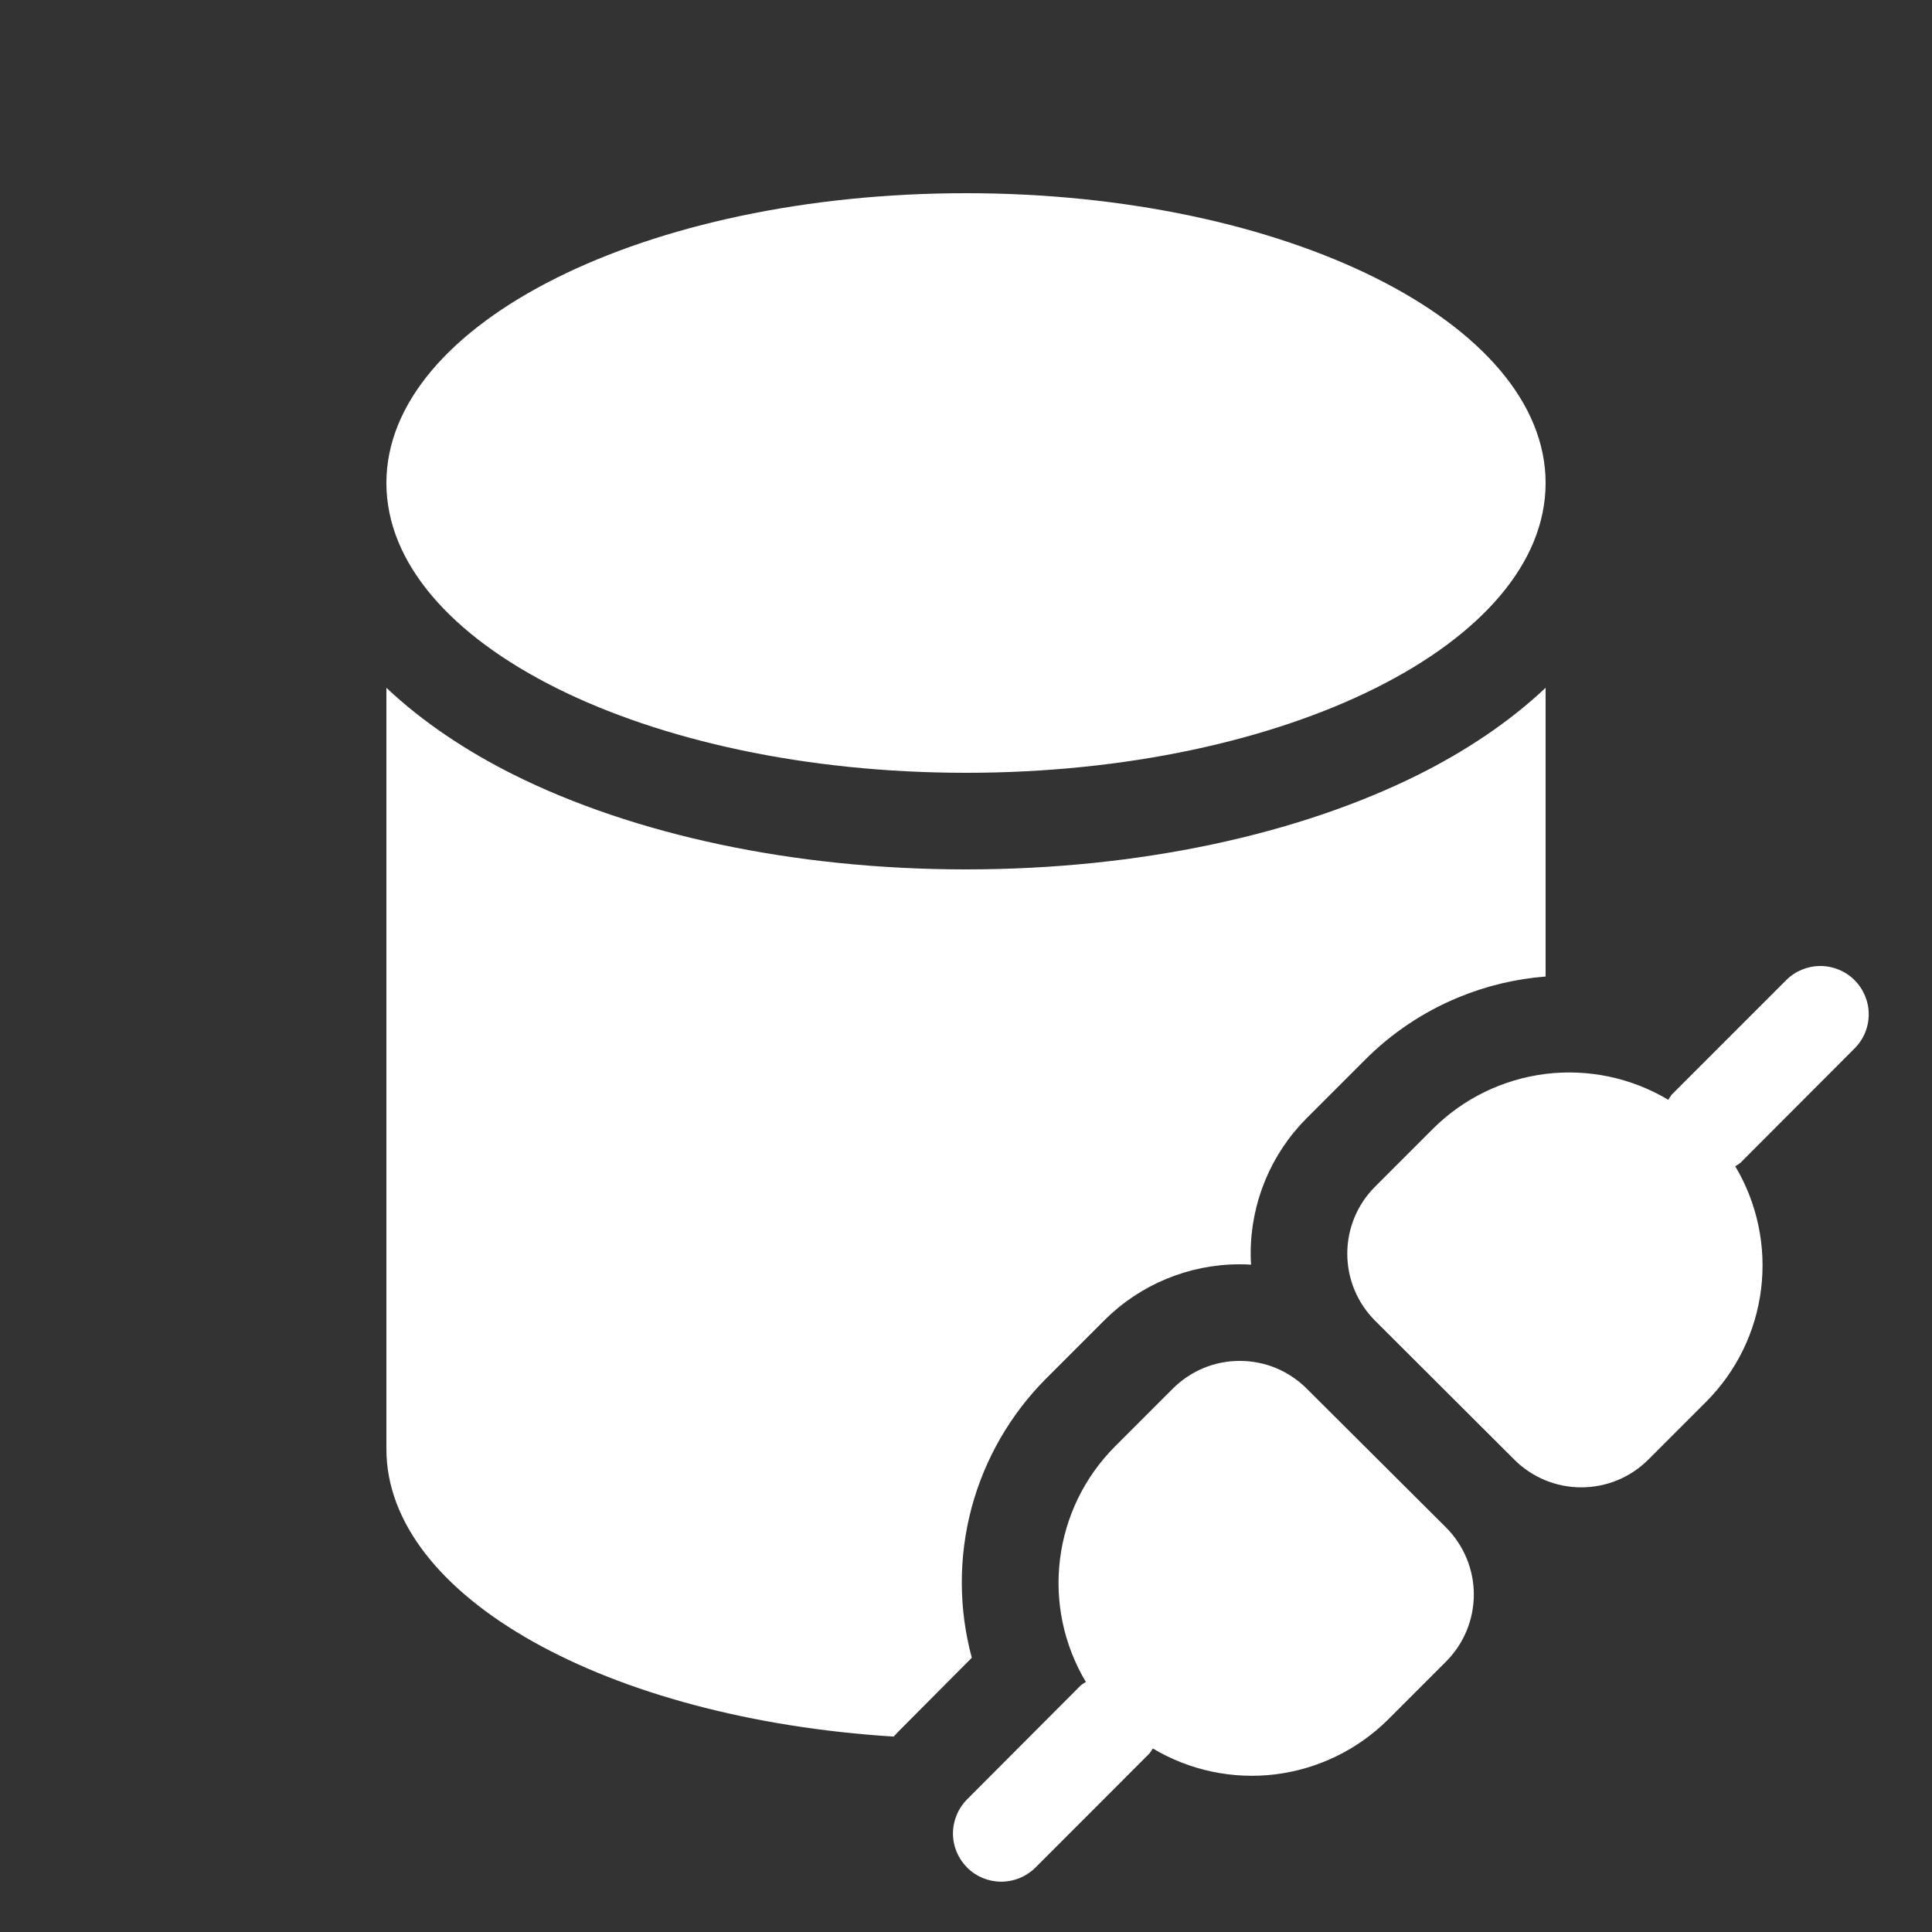 <svg width="20" height="20" viewBox="0 0 20 20" fill="none" xmlns="http://www.w3.org/2000/svg">
<rect x="0" y="0" width="20" height="20" fill="#333333" stroke="none"/>
<path d="M10 8C13.314 8 16 6.657 16 5C16 3.343 13.314 2 10 2C6.686 2 4 3.343 4 5C4 6.657 6.686 8 10 8ZM14.69 8.016C15.159 7.781 15.617 7.482 16 7.12V10.109C15.689 10.133 15.384 10.206 15.095 10.326C14.732 10.476 14.403 10.697 14.127 10.975L13.527 11.575C13.156 11.946 12.947 12.45 12.947 12.975C12.947 13.014 12.948 13.053 12.951 13.092C12.911 13.089 12.872 13.088 12.832 13.088C12.307 13.088 11.803 13.297 11.432 13.668L10.832 14.268C10.46 14.64 10.193 15.103 10.057 15.611C9.922 16.119 9.923 16.654 10.06 17.161L9.3 17.925C9.283 17.942 9.267 17.959 9.251 17.977C6.291 17.792 4 16.53 4 15V7.12C4.383 7.482 4.841 7.781 5.31 8.016C6.562 8.642 8.222 9 10 9C11.778 9 13.438 8.642 14.69 8.016ZM19.198 10.854C19.292 10.76 19.345 10.633 19.345 10.5C19.345 10.368 19.292 10.24 19.198 10.146C19.105 10.053 18.977 10 18.845 10C18.712 10 18.585 10.052 18.491 10.146L17.305 11.332C17.292 11.349 17.281 11.367 17.27 11.385C16.888 11.157 16.442 11.063 16 11.117C15.559 11.172 15.149 11.371 14.834 11.685L14.234 12.285C14.05 12.469 13.947 12.718 13.947 12.978C13.947 13.238 14.05 13.487 14.234 13.671L15.676 15.11C15.86 15.294 16.109 15.397 16.369 15.397C16.63 15.397 16.879 15.294 17.063 15.11L17.663 14.51C17.977 14.195 18.177 13.784 18.231 13.343C18.285 12.902 18.191 12.455 17.963 12.073C17.982 12.063 17.999 12.051 18.016 12.038L19.198 10.854ZM13.527 14.375C13.436 14.284 13.328 14.212 13.209 14.162C13.09 14.113 12.962 14.088 12.834 14.088C12.705 14.088 12.577 14.113 12.459 14.162C12.34 14.212 12.232 14.284 12.141 14.375L11.541 14.975C11.227 15.29 11.027 15.701 10.973 16.142C10.918 16.583 11.013 17.03 11.241 17.412C11.222 17.422 11.204 17.434 11.188 17.447L10.006 18.632C9.915 18.726 9.864 18.853 9.865 18.984C9.866 19.115 9.919 19.24 10.012 19.333C10.104 19.426 10.23 19.478 10.361 19.479C10.492 19.48 10.618 19.43 10.713 19.339L11.898 18.153C11.911 18.136 11.923 18.118 11.934 18.1C12.315 18.328 12.762 18.422 13.203 18.368C13.644 18.313 14.055 18.113 14.37 17.8L14.97 17.2C15.153 17.016 15.257 16.767 15.257 16.506C15.257 16.246 15.153 15.997 14.97 15.813L13.527 14.375Z" fill="#ffffff"/>
</svg>
